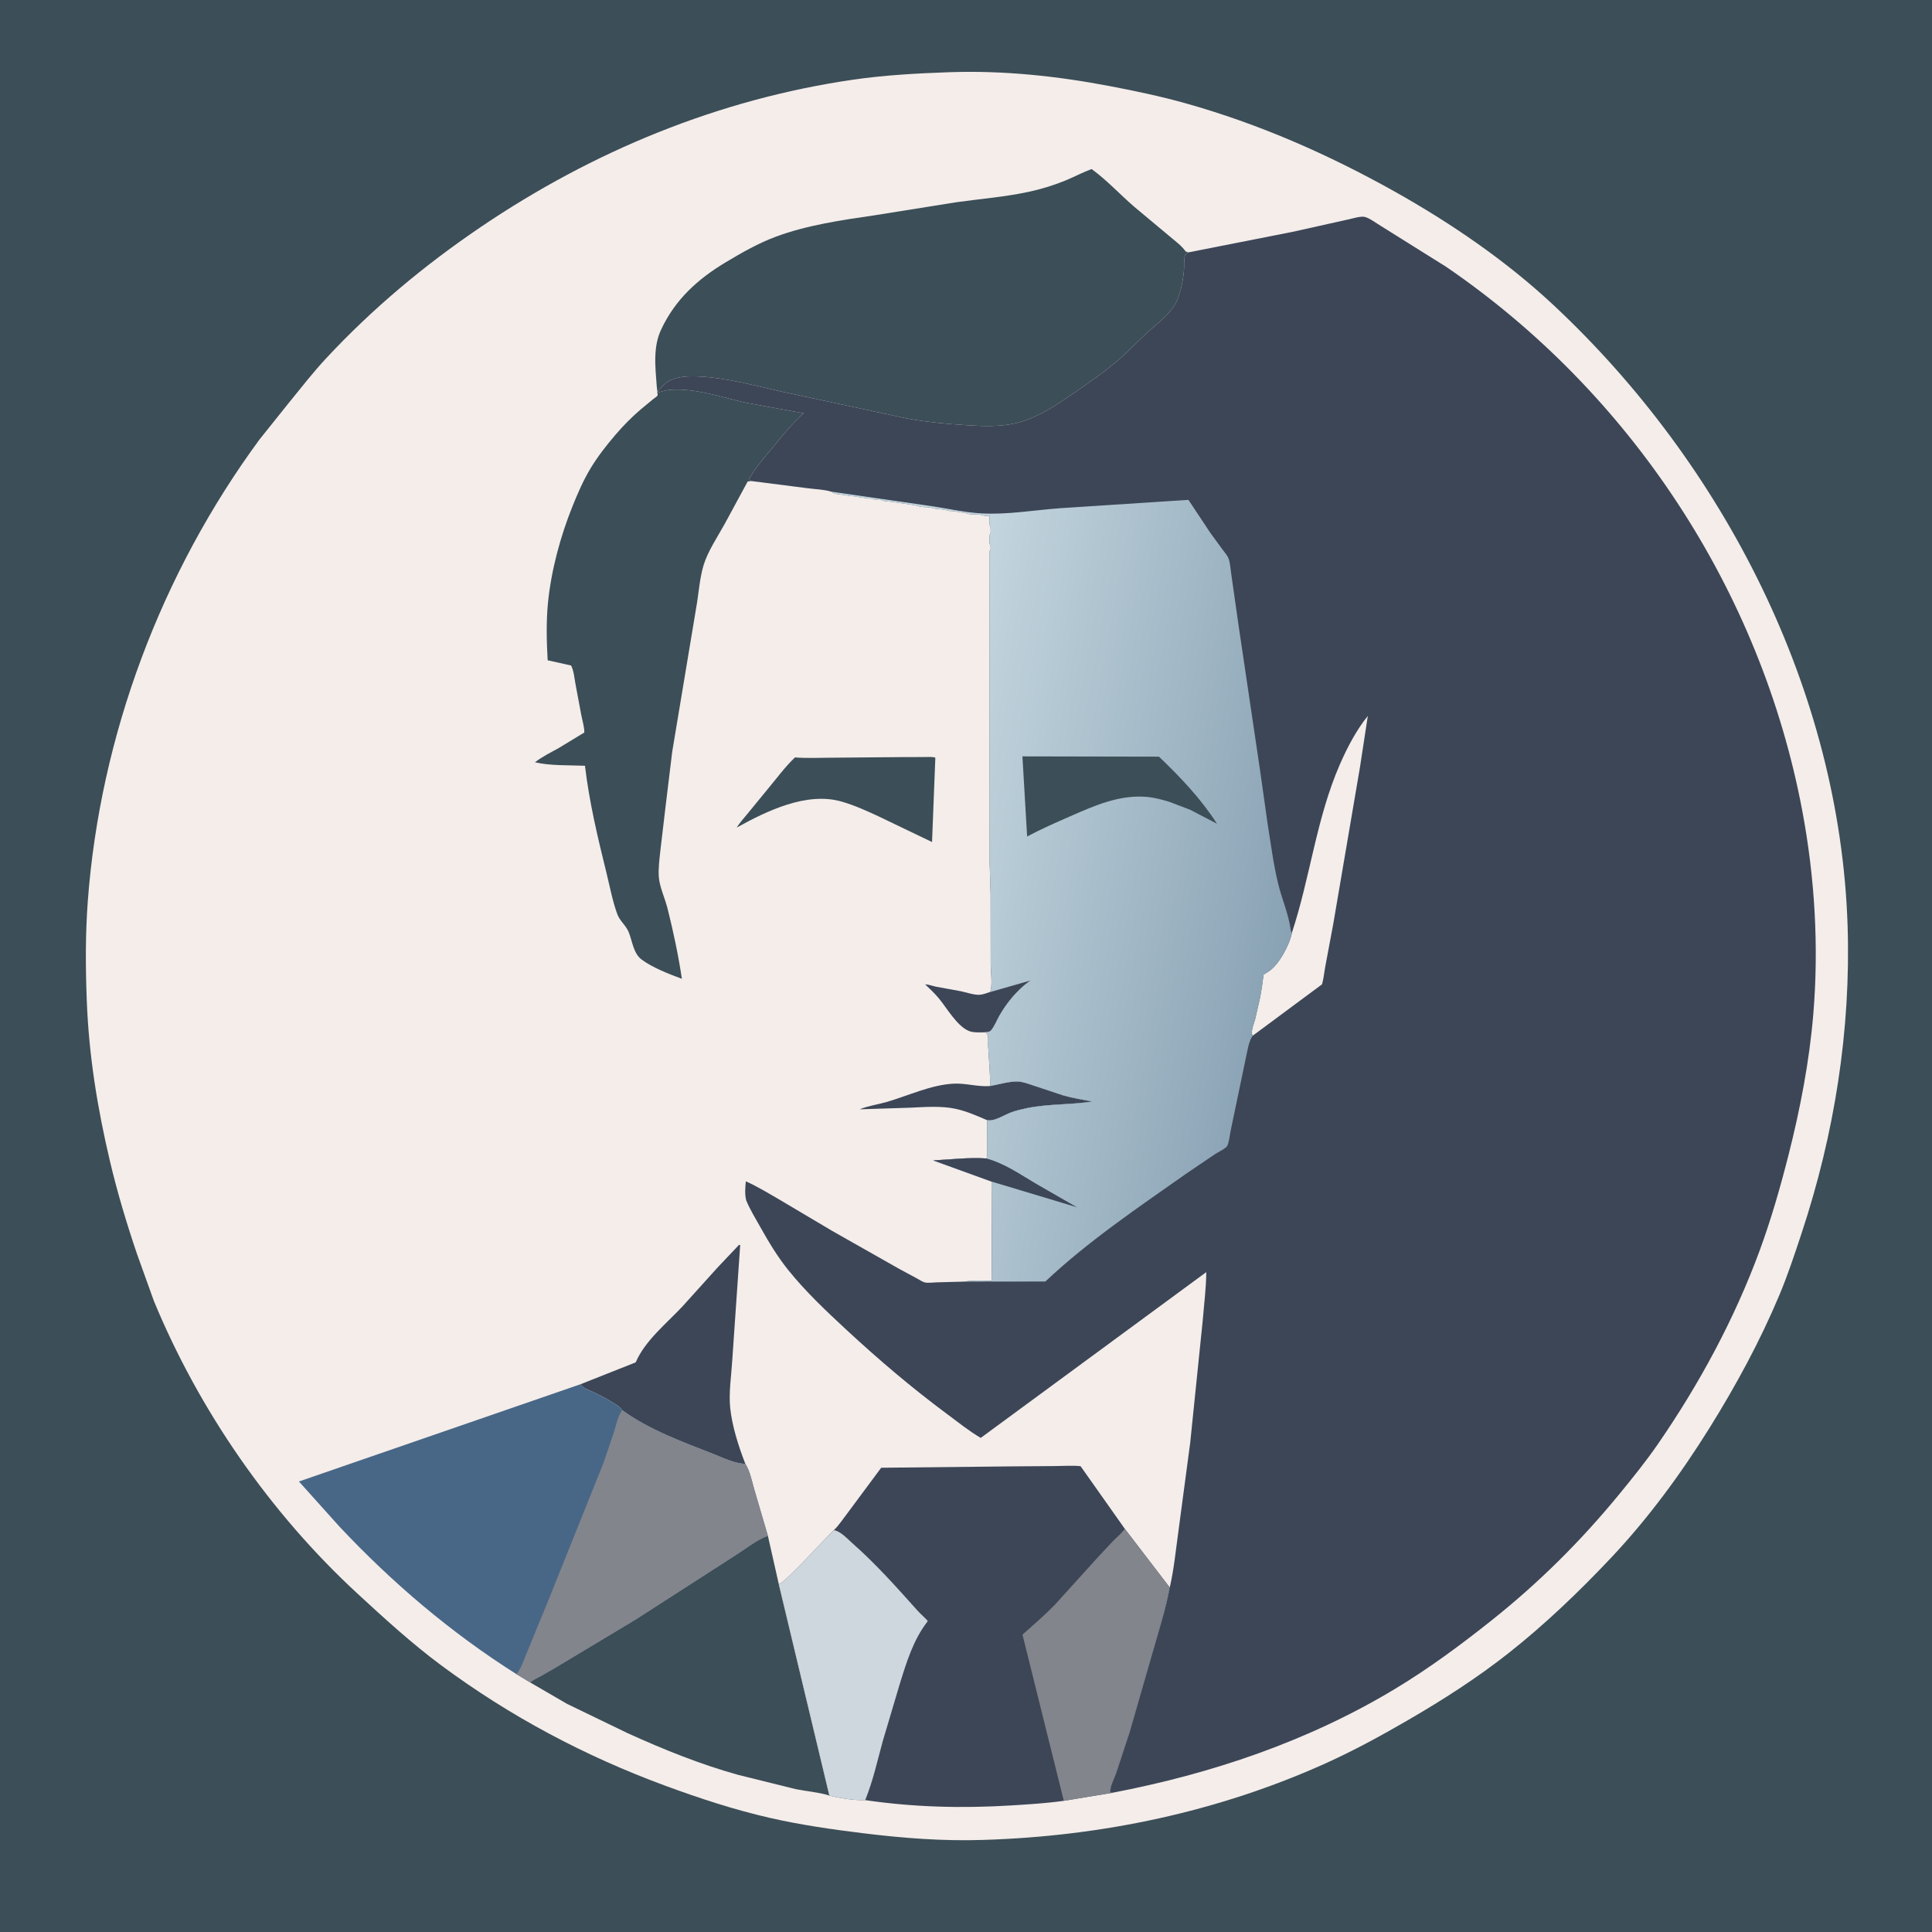 <?xml version="1.0" encoding="utf-8" ?>
<svg xmlns="http://www.w3.org/2000/svg" xmlns:xlink="http://www.w3.org/1999/xlink" width="512" height="512">
	<rect width="100%" height="100%" fill="#333333" stroke="none"/>
	<path fill="#3C4E57" transform="scale(0.667 0.667)" d="M-0 -0L768 0L768 768L-0 768L0 -0Z"/>
	<path fill="#F4EDEA" transform="scale(0.667 0.667)" d="M376.733 28.706L377.542 28.676C398.771 27.967 420.025 30.221 440.856 34.199C450.97 36.13 461.002 38.226 470.923 41.003C500.042 49.154 527.656 61.279 553.998 76.04C576.462 88.626 598.439 103.641 617.278 121.261C684.888 184.498 731.088 274.486 734.084 367.852C735.414 409.314 728.84 450.645 715.811 489.966C713.074 498.226 710.344 506.53 706.974 514.557C699.266 532.91 689.722 550.503 679.197 567.381C667.829 585.608 654.949 603.166 640.201 618.83C627.578 632.237 613.769 645.474 599.304 656.869C586.82 666.704 573.507 675.242 559.785 683.219C549.041 689.465 538.071 695.467 526.737 700.583C484.01 719.868 437.718 729.572 390.966 731.017L390.622 731.031C374.768 731.572 358.692 730.313 342.965 728.378C330.547 726.85 318.129 725.074 305.921 722.285C291.772 719.053 277.975 714.532 264.375 709.52C232.422 697.745 202.711 681.991 175.324 661.683C163.689 653.055 152.565 642.895 141.925 633.068C107.304 601.098 79.165 560.46 61.148 516.92L54.425 498.208C50.308 486.047 46.641 473.877 43.688 461.375C38.672 440.133 35.309 419.344 34.474 397.515C33.974 384.425 33.9 371.275 34.869 358.203C39.753 292.34 64.037 227.706 103.154 174.551L115.055 159.684C119.768 153.916 124.341 148.001 129.416 142.541C147.912 122.637 168.569 105.397 191.038 90.179C235.567 60.022 285.562 39.422 338.912 31.667C351.405 29.851 364.129 29.152 376.733 28.706Z"/>
	<path fill="#3C4657" transform="scale(0.667 0.667)" d="M393.404 394.125L409.523 389.499L409.006 389.865C404.193 393.316 399.926 398.498 397.022 403.639C396.064 405.335 394.996 408.054 393.683 409.461C393.158 410.024 392.314 410.069 391.608 410.13L390.757 410.164C389.04 410.198 386.646 410.297 385.038 409.652C380.209 407.715 376.208 400.478 372.932 396.562C371.3 394.611 369.431 392.87 367.589 391.12C368.903 391.11 370.576 391.759 371.89 392.03L381.75 393.831C383.99 394.29 387.025 395.382 389.231 395.243C390.594 395.157 392.11 394.549 393.404 394.125Z"/>
	<path fill="#3C4657" transform="scale(0.667 0.667)" d="M393.377 431.492C396.809 430.897 400.869 429.612 404.318 429.707C406.389 429.764 408.485 430.601 410.437 431.232L422.336 435.183C426.144 436.292 430.124 436.914 434.018 437.66C425.437 439.007 416.509 438.53 408.01 440.285C405.944 440.712 403.782 441.214 401.8 441.941C399.277 442.865 395.324 445.413 392.806 445.128L392.232 445.081C388.235 443.349 383.999 441.482 379.731 440.563C373.997 439.329 367.732 439.822 361.913 440.093L341.561 440.749C344.87 439.357 348.92 438.824 352.396 437.807C360.943 435.307 370.117 430.922 379.101 430.55C383.696 430.361 388.198 431.772 392.815 431.526L393.377 431.492Z"/>
	<path fill="#3C4E57" transform="scale(0.667 0.667)" d="M315.849 300.938C320.581 301.307 325.502 301.062 330.252 301.047L358.412 300.811L367.289 300.784C368.647 300.795 370.354 300.601 371.624 301.031L370.315 334.558L349.382 324.502C344.517 322.234 339.53 319.956 334.36 318.473C320.49 314.494 304.66 322.192 292.71 328.808C293.878 326.895 295.486 325.183 296.897 323.438L304.836 313.75C308.395 309.513 311.844 304.743 315.849 300.938Z"/>
	<path fill="#3C4657" transform="scale(0.667 0.667)" d="M230.615 549.993L252.577 541.289C256.265 532.668 264.813 525.839 271.106 519.121L285.147 503.559L293.259 494.994L293.572 494.627L294.09 494.686L290.92 540.687C290.559 546.727 289.503 553.32 290.116 559.348C290.853 566.596 293.488 574.83 296.131 581.585C292.316 581.683 286.712 578.979 283.137 577.58C271.075 572.862 257.69 567.98 247.18 560.258C246.525 559.16 245.293 558.449 244.247 557.761C241.394 555.882 238.407 554.345 235.315 552.902C233.527 552.067 231.78 551.633 230.615 549.993Z"/>
	<path fill="#3C4E57" transform="scale(0.667 0.667)" d="M210.623 668.454C211.813 667.345 213.452 666.69 214.875 665.913L221.207 662.259L252.562 643.426L292.472 617.735C296.327 615.305 300.843 611.634 305.09 610.189L309.426 629.405L329.524 713.416C325.424 712.088 320.416 711.726 316.164 710.858L293.174 705.157C278.118 700.954 263.557 695.069 249.345 688.608L225.31 676.985L210.623 668.454Z"/>
	<path fill="#486787" transform="scale(0.667 0.667)" d="M205.204 665.174C179.281 648.805 155.688 628.751 134.748 606.413L118.773 588.621L230.615 549.993C231.78 551.633 233.527 552.067 235.315 552.902C238.407 554.345 241.394 555.882 244.247 557.761C245.293 558.449 246.525 559.16 247.18 560.258C257.69 567.98 271.075 572.862 283.137 577.58C286.712 578.979 292.316 581.683 296.131 581.585C298.004 584.452 298.801 588.82 299.785 592.12L305.09 610.189C300.843 611.634 296.327 615.305 292.472 617.735L252.562 643.426L221.207 662.259L214.875 665.913C213.452 666.69 211.813 667.345 210.623 668.454L205.204 665.174Z"/>
	<path fill="#83858C" transform="scale(0.667 0.667)" d="M247.18 560.258C257.69 567.98 271.075 572.862 283.137 577.58C286.712 578.979 292.316 581.683 296.131 581.585C298.004 584.452 298.801 588.82 299.785 592.12L305.09 610.189C300.843 611.634 296.327 615.305 292.472 617.735L252.562 643.426L221.207 662.259L214.875 665.913C213.452 666.69 211.813 667.345 210.623 668.454L205.204 665.174C207.225 662.677 208.167 659.354 209.42 656.419L217.503 636.75L239.744 581.334L243.853 569.275C244.766 566.418 245.45 562.696 247.18 560.258Z"/>
	<path fill="#3C4657" transform="scale(0.667 0.667)" d="M331.284 607.965C333.223 606.178 334.845 603.603 336.486 601.51L350.109 583.161L402.454 582.613L419.256 582.494C422.583 582.455 426.019 582.216 429.325 582.53L446.903 607.42L464.767 630.746C463.243 639.146 460.595 647.258 458.271 655.459L448.779 688.395L443.414 704.675C442.765 706.501 440.768 710.34 441.23 712.038L441.689 712.354L422.671 715.497C415.745 716.475 408.78 716.896 401.803 717.326C382.381 718.526 363.025 718.054 343.764 715.214C339.527 715.398 333.637 714.446 329.524 713.416L309.426 629.405C311.837 629.018 328.024 610.97 331.284 607.965Z"/>
	<path fill="#CED7DD" transform="scale(0.667 0.667)" d="M331.284 607.965C333.96 608.333 336.643 611.365 338.679 613.16C348.13 621.489 356.221 630.638 364.604 639.983C365.791 641.306 367.198 642.444 368.364 643.745L368.615 644.107C362.855 651.539 360.218 660.297 357.467 669.162L350.725 691.829C348.601 699.624 346.811 707.724 343.764 715.214C339.527 715.398 333.637 714.446 329.524 713.416L309.426 629.405C311.837 629.018 328.024 610.97 331.284 607.965Z"/>
	<path fill="#83858C" transform="scale(0.667 0.667)" d="M446.903 607.42L464.767 630.746C463.243 639.146 460.595 647.258 458.271 655.459L448.779 688.395L443.414 704.675C442.765 706.501 440.768 710.34 441.23 712.038L441.689 712.354L422.671 715.497L406.25 649.473C410.585 645.587 415.022 641.79 419.091 637.621L436.02 618.919L442.219 612.281C443.641 610.849 445.325 609.495 446.545 607.899L446.903 607.42Z"/>
	<path fill="#3C4E57" transform="scale(0.667 0.667)" d="M298.561 191.135L297.07 191.299L287.972 208.088C285.149 213.214 281.273 218.92 279.556 224.524C277.95 229.767 277.595 236 276.611 241.45L267.082 298.674L264.447 320.355L262.355 338.107C262.007 341.489 261.5 345.143 261.768 348.542C262.072 352.385 264.215 356.976 265.186 360.812C267.49 369.922 269.536 379.605 270.927 388.903C265.855 387.023 259.251 384.473 254.93 381.246C251.656 378.802 251.239 373.944 249.815 370.391C248.75 367.735 246.26 365.928 245.262 363.202C243.367 358.026 242.31 352.266 240.985 346.91C237.472 332.72 234.148 318.789 232.416 304.245C225.912 303.98 218.871 304.309 212.543 302.874C215.439 300.62 218.81 298.978 222.01 297.198L232.157 291.042C232.206 288.855 231.341 286.197 230.939 284.002L228.649 271.777C228.227 269.504 227.976 266.453 226.904 264.416L217.599 262.341C217.172 254.921 216.988 246.92 217.72 239.517C219.001 226.568 222.657 213.107 227.505 201.056C229.547 195.978 231.806 190.777 234.636 186.087C237.508 181.328 240.957 176.928 244.565 172.712C247.653 169.103 251.019 165.686 254.64 162.611L259.501 158.59C259.833 158.32 261.061 157.503 261.226 157.187C261.424 156.81 260.991 154.241 260.941 153.561C260.642 149.5 260.207 145.297 260.388 141.229C260.546 137.652 261.147 134.221 262.675 130.955C268.276 118.979 277.205 110.89 288.362 104.199C294.659 100.423 301.22 96.679 308.112 94.099C320.519 89.454 334.555 87.416 347.625 85.52L379.826 80.376C389.366 79.015 399.039 78.28 408.474 76.273C413.565 75.19 418.552 73.675 423.368 71.7C426.867 70.266 430.164 68.461 433.724 67.17C439.709 71.522 444.989 77.245 450.596 82.106L465.08 94.197C467.062 95.897 469.357 97.523 470.887 99.65C471.219 100.112 471.652 100.103 472.186 100.271C471.374 100.814 470.954 100.891 470.724 101.886C470.353 103.491 470.544 105.407 470.43 107.062C470.162 110.97 469.229 115.556 467.743 119.185C465.552 124.534 459.581 128.616 455.412 132.51L446.164 141.439C441.637 145.508 436.822 149.125 431.816 152.581C423.495 158.325 413.984 165.62 403.992 168.043C397.46 169.626 390.977 169.365 384.33 168.966C376.396 168.489 368.377 167.707 360.548 166.312L310.312 155.542C299.848 153.193 289.002 150.198 278.273 149.613C274.002 149.38 268.488 149.374 264.855 151.979C263.392 153.028 262.102 154.648 261.025 156.062C262.655 155.68 264.424 155.03 266.084 154.896C276.146 154.082 286.602 157.844 296.319 159.988L319.301 164.197C314.593 168.458 310.747 173.248 306.726 178.125C303.578 181.943 300 185.916 297.685 190.312C298.109 190.924 297.834 190.632 298.561 191.135Z"/>
	<path fill="#3C4657" transform="scale(0.667 0.667)" d="M472.186 100.271L513.606 92.109L535.643 87.198C537.247 86.856 540.527 85.829 542.141 86.163C544.034 86.554 546.969 88.79 548.679 89.794L574.492 105.949C647.881 156.043 699.666 234.817 716.092 322.231C721.061 348.673 722.691 376.144 720.451 402.983C718.889 421.713 715.227 440.723 710.603 458.925C707.345 471.747 703.677 484.542 699.104 496.967C689.136 524.058 675.12 549.96 658.756 573.693C653.952 580.661 648.586 587.302 643.218 593.841C628.051 612.315 611.426 628.846 592.713 643.738C580.388 653.547 567.797 662.866 554.288 671.009C519.666 691.878 481.249 704.806 441.689 712.354L441.23 712.038C440.768 710.34 442.765 706.501 443.414 704.675L448.779 688.395L458.271 655.459C460.595 647.258 463.243 639.146 464.767 630.746C466.433 623.489 467.192 615.736 468.212 608.355L472.895 573.188L477.868 524.625C478.392 518.213 479.215 511.879 479.278 505.435L389.663 571.301C384.974 568.56 380.627 565.039 376.264 561.802C362.259 551.413 349.071 540.19 336.284 528.339C328.262 520.904 320.144 513.248 313.271 504.718C308.927 499.327 305.502 493.621 302.123 487.6C300.161 484.105 298.038 480.664 296.489 476.96C295.834 474.372 296.115 471.978 296.318 469.356C301.039 471.46 305.402 474.158 309.869 476.738L330.561 489.012L357.31 504.17L364.356 507.967C365.265 508.46 366.479 509.319 367.486 509.541C368.798 509.831 370.686 509.533 372.076 509.499L383.121 509.205C386.657 508.609 390.413 508.872 393.992 508.901L394.151 469.518L370.751 461.041C377.767 460.705 384.928 459.771 391.939 460.281C392.467 458.921 392.236 456.934 392.242 455.466L392.232 445.081L392.806 445.128C395.324 445.413 399.277 442.865 401.8 441.941C403.782 441.214 405.944 440.712 408.01 440.285C416.509 438.53 425.437 439.007 434.018 437.66C430.124 436.914 426.144 436.292 422.336 435.183L410.437 431.232C408.485 430.601 406.389 429.764 404.318 429.707C400.869 429.612 396.809 430.897 393.377 431.492C393.457 426.168 392.87 420.817 392.598 415.5C392.543 414.436 392.765 412.181 392.438 411.238C392.286 410.802 391.885 410.499 391.608 410.13C392.314 410.069 393.158 410.024 393.683 409.461C394.996 408.054 396.064 405.335 397.022 403.639C399.926 398.498 404.193 393.316 409.006 389.865L409.523 389.499L393.404 394.125C394.43 391.774 393.626 385.95 393.62 383.251L393.584 355.058L393.201 342.816L393.191 219C393.779 218.406 393.564 217.748 393.566 216.938C392.87 215.893 393.191 213.905 393.191 212.625C393.81 212 393.565 210.353 393.566 209.438C392.855 208.371 393.191 206.249 393.191 204.938C392.139 204.973 391.243 205.045 390.234 204.692C388.438 204.062 386.426 204.72 384.563 204.122C383.877 203.903 383.545 203.703 382.804 203.686C381.175 203.649 379.683 203.068 378.15 203.038C377.459 203.025 377.092 203.053 376.414 202.827C374.451 202.175 372.302 202.448 370.313 201.841C368.767 201.368 367.695 201.59 366.195 201.403C365.188 201.277 364.228 200.81 363.188 200.692L354.369 199.378C353.065 199.204 351.107 199.274 349.982 198.59L349.688 198.375C348.731 198.431 347.611 198.624 346.705 198.277L346.314 198.094L345.563 198.082C343.852 197.818 342.017 197.711 340.313 197.323C339.153 197.059 338.032 197.199 336.92 196.919C334.684 196.356 331.976 196.716 330.233 195.332C327.338 194.451 323.815 194.381 320.79 193.967L298.561 191.135C297.834 190.632 298.109 190.924 297.685 190.312C300 185.916 303.578 181.943 306.726 178.125C310.747 173.248 314.593 168.458 319.301 164.197L296.319 159.988C286.602 157.844 276.146 154.082 266.084 154.896C264.424 155.03 262.655 155.68 261.025 156.062C262.102 154.648 263.392 153.028 264.855 151.979C268.488 149.374 274.002 149.38 278.273 149.613C289.002 150.198 299.848 153.193 310.312 155.542L360.548 166.312C368.377 167.707 376.396 168.489 384.33 168.966C390.977 169.365 397.46 169.626 403.992 168.043C413.984 165.62 423.495 158.325 431.816 152.581C436.822 149.125 441.637 145.508 446.164 141.439L455.412 132.51C459.581 128.616 465.552 124.534 467.743 119.185C469.229 115.556 470.162 110.97 470.43 107.062C470.544 105.407 470.353 103.491 470.724 101.886C470.954 100.891 471.374 100.814 472.186 100.271Z"/>
	<path fill="#F4EDEA" transform="scale(0.667 0.667)" d="M513.297 370.599C520.592 348.508 523.015 325.046 532.373 303.663C535.266 297.05 538.9 290.07 543.46 284.439L540.311 305.002L529.725 367.109L526.542 384.11C526.109 386.405 525.916 388.856 525.259 391.092L497.745 411.491C497.62 411.14 497.406 410.809 497.371 410.439C497.242 409.046 498.327 406.278 498.706 404.872L500.581 396.66C501.223 393.553 501.629 390.398 502.037 387.253L504.3 385.811C508.235 383.109 512.435 375.249 513.297 370.599Z"/>
	<defs>
		<linearGradient id="gradient_0" gradientUnits="userSpaceOnUse" x1="512.524" y1="368.48" x2="369.193" y2="342.064">
			<stop offset="0" stop-color="#89A2B4"/>
			<stop offset="1" stop-color="#C3D5DE"/>
		</linearGradient>
	</defs>
	<path fill="url(#gradient_0)" transform="scale(0.667 0.667)" d="M330.233 195.332L370.714 201.188C377.053 202.183 383.599 203.637 389.992 203.987C400.263 204.55 410.998 202.663 421.272 201.913L472.188 198.607L480.962 211.816L485.828 218.465C486.604 219.521 487.683 220.716 488.128 221.941C488.844 223.913 488.954 226.628 489.284 228.721L492.124 248.625L500.712 306.515L503.645 327.315C504.946 335.29 505.944 343.486 507.887 351.33C509.396 357.425 512.04 363.363 512.848 369.589C512.925 370.182 512.904 369.98 513.297 370.599C512.435 375.249 508.235 383.109 504.3 385.811L502.037 387.253C501.629 390.398 501.223 393.553 500.581 396.66L498.706 404.872C498.327 406.278 497.242 409.046 497.371 410.439C497.406 410.809 497.62 411.14 497.745 411.491L497.375 412.061C496.034 414.268 495.611 417.749 495.01 420.281L489.063 448.782C488.643 450.668 488.428 453.429 487.67 455.147C487.171 456.277 484.006 457.755 482.934 458.438L471.022 466.515C452.096 479.843 432.192 493.266 415.337 509.166L383.121 509.205C386.657 508.609 390.413 508.872 393.992 508.901L394.151 469.518L370.751 461.041C377.767 460.705 384.928 459.771 391.939 460.281C392.467 458.921 392.236 456.934 392.242 455.466L392.232 445.081L392.806 445.128C395.324 445.413 399.277 442.865 401.8 441.941C403.782 441.214 405.944 440.712 408.01 440.285C416.509 438.53 425.437 439.007 434.018 437.66C430.124 436.914 426.144 436.292 422.336 435.183L410.437 431.232C408.485 430.601 406.389 429.764 404.318 429.707C400.869 429.612 396.809 430.897 393.377 431.492C393.457 426.168 392.87 420.817 392.598 415.5C392.543 414.436 392.765 412.181 392.438 411.238C392.286 410.802 391.885 410.499 391.608 410.13C392.314 410.069 393.158 410.024 393.683 409.461C394.996 408.054 396.064 405.335 397.022 403.639C399.926 398.498 404.193 393.316 409.006 389.865L409.523 389.499L393.404 394.125C394.43 391.774 393.626 385.95 393.62 383.251L393.584 355.058L393.201 342.816L393.191 219C393.779 218.406 393.564 217.748 393.566 216.938C392.87 215.893 393.191 213.905 393.191 212.625C393.81 212 393.565 210.353 393.566 209.438C392.855 208.371 393.191 206.249 393.191 204.938C392.139 204.973 391.243 205.045 390.234 204.692C388.438 204.062 386.426 204.72 384.563 204.122C383.877 203.903 383.545 203.703 382.804 203.686C381.175 203.649 379.683 203.068 378.15 203.038C377.459 203.025 377.092 203.053 376.414 202.827C374.451 202.175 372.302 202.448 370.313 201.841C368.767 201.368 367.695 201.59 366.195 201.403C365.188 201.277 364.228 200.81 363.188 200.692L354.369 199.378C353.065 199.204 351.107 199.274 349.982 198.59L349.688 198.375C348.731 198.431 347.611 198.624 346.705 198.277L346.314 198.094L345.563 198.082C343.852 197.818 342.017 197.711 340.313 197.323C339.153 197.059 338.032 197.199 336.92 196.919C334.684 196.356 331.976 196.716 330.233 195.332Z"/>
	<path fill="#3C4657" transform="scale(0.667 0.667)" d="M394.151 469.518L370.751 461.041C377.767 460.705 384.928 459.771 391.939 460.281C399.071 462.214 405.354 466.602 411.659 470.335L427.905 479.67L394.151 469.518Z"/>
	<path fill="#3C4E57" transform="scale(0.667 0.667)" d="M406.226 300.524L460.478 300.632C468.938 308.704 477.215 317.425 483.537 327.292L472.886 321.739L464.62 318.588C461.747 317.712 458.622 316.879 455.625 316.62C444.834 315.684 435.002 320.033 425.351 324.268C419.53 326.822 413.704 329.353 408.097 332.357L406.226 300.524Z"/>
</svg>
